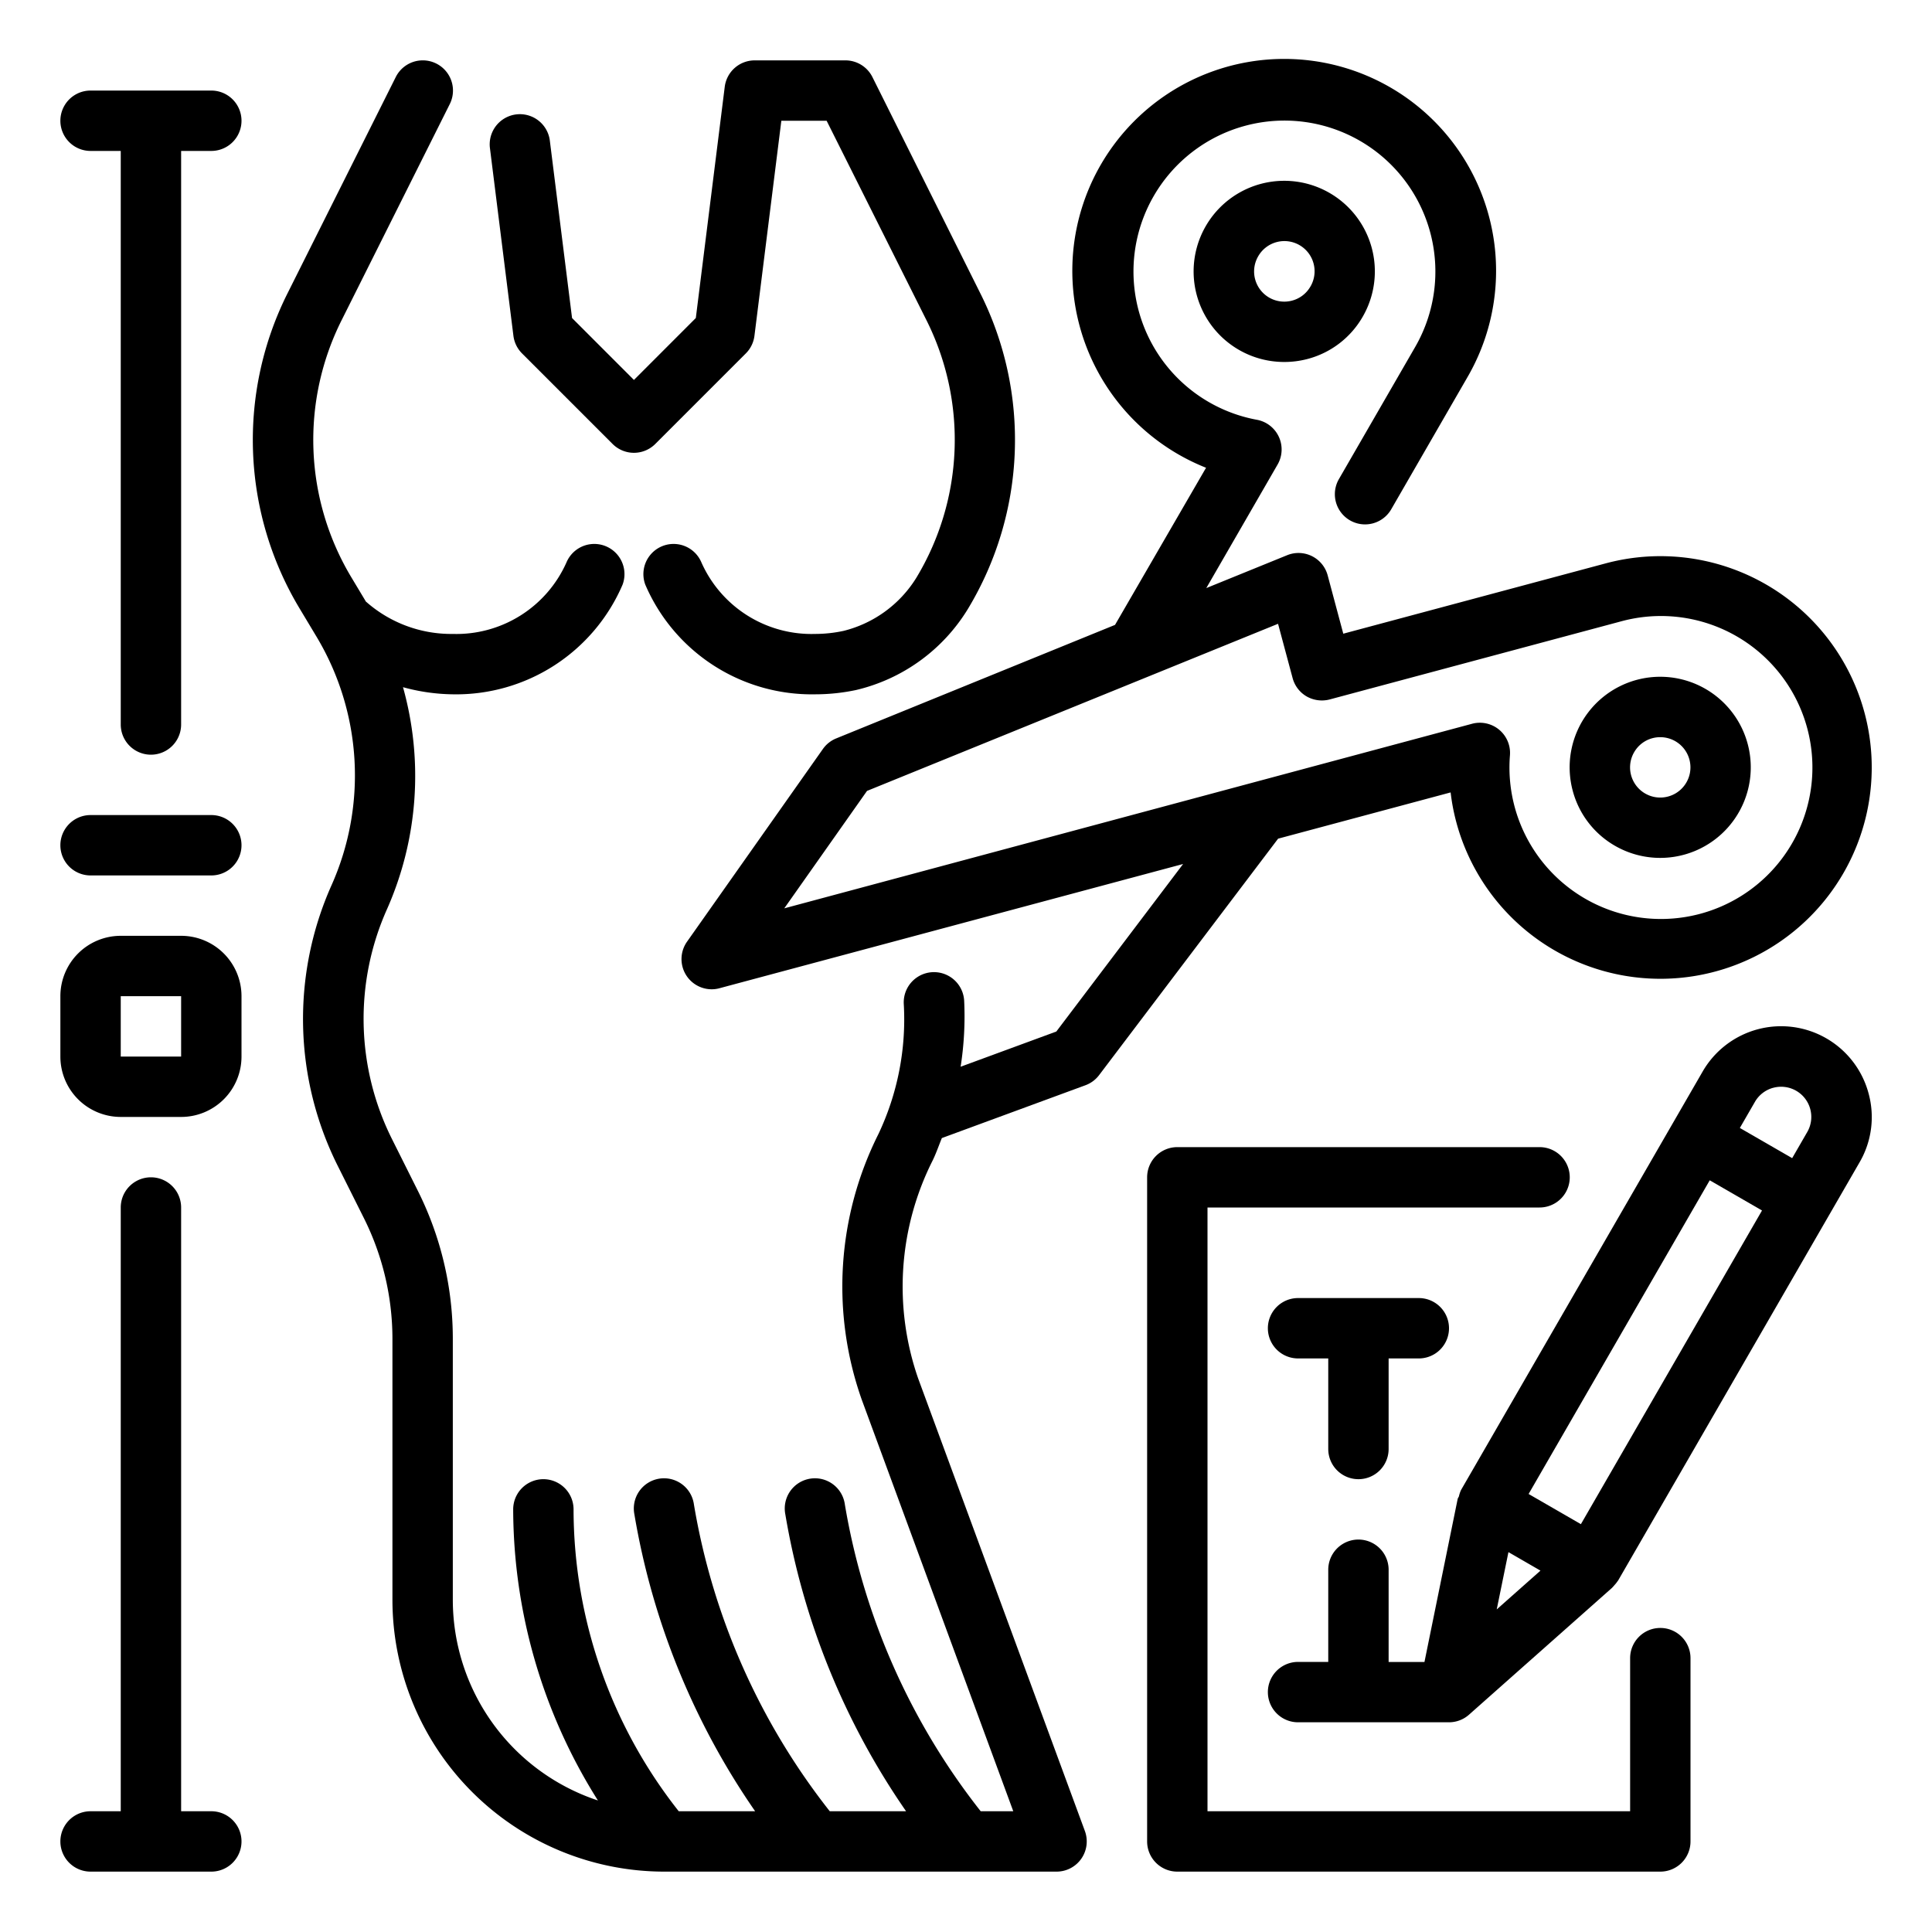 <?xml version="1.0"?>
<svg xmlns="http://www.w3.org/2000/svg" viewBox="0 0 64 64" width="512" height="512"><g id="Outline"><g><path d="M53.5,28.019A3,3,0,1,0,52.1,26.2,2.985,2.985,0,0,0,53.5,28.019Zm.633-3.1a.991.991,0,0,1,.608-.466A1.009,1.009,0,0,1,55,24.42a1,1,0,1,1-.868.5Z"/><path d="M45.142,10.491a3,3,0,0,0-5.2-3h0a3,3,0,0,0,2.593,4.5,3.019,3.019,0,0,0,.781-.1A2.98,2.98,0,0,0,45.142,10.491Zm-1.732-1a.993.993,0,0,1-.607.467,1,1,0,0,1-.76-.1,1,1,0,0,1-.365-1.366,1,1,0,1,1,1.732,1Z"/><path d="M31.2,37.7l4.757-1.75a1,1,0,0,0,.452-.335l5.93-7.833,5.715-1.532a6.82,6.82,0,0,0,.188.985,7,7,0,1,0,4.95-8.573l-8.694,2.33-.517-1.932a1,1,0,0,0-1.343-.668l-2.678,1.089,2.361-4.091a1,1,0,0,0-.684-1.484,4.995,4.995,0,0,1-3.419-7.411,5,5,0,1,1,8.661,5l-2.526,4.376a1,1,0,0,0,1.733,1l2.525-4.376a7.019,7.019,0,1,0-8.659,3L36.937,20.7,27.7,24.461a1,1,0,0,0-.441.351l-4.5,6.382a1,1,0,0,0,.817,1.577.962.962,0,0,0,.259-.035l15.357-4.115-4.2,5.55-3.17,1.166a10.837,10.837,0,0,0,.117-2.19,1,1,0,0,0-2,.116,8.868,8.868,0,0,1-.844,4.312,11.256,11.256,0,0,0-.551,8.784L33.566,60H32.487a22.411,22.411,0,0,1-4.5-10.164,1,1,0,1,0-1.972.328,24.375,24.375,0,0,0,4,9.836H27.487a22.411,22.411,0,0,1-4.5-10.164,1,1,0,1,0-1.972.328,24.385,24.385,0,0,0,4,9.836H22.484A16.169,16.169,0,0,1,19,50a1,1,0,0,0-2,0,18.135,18.135,0,0,0,2.807,9.643A7.009,7.009,0,0,1,15,53V44.334a10.94,10.94,0,0,0-1.149-4.869l-.866-1.732a8.9,8.9,0,0,1-.158-7.631,10.9,10.9,0,0,0,.523-7.338A6.472,6.472,0,0,0,15,23a6,6,0,0,0,5.624-3.633,1,1,0,0,0-1.86-.734A3.992,3.992,0,0,1,15,21a4.262,4.262,0,0,1-2.867-1.062l-.006,0-.477-.795a8.845,8.845,0,0,1-.328-8.547L14.9,3.447a1,1,0,0,0-1.79-.894L9.533,9.7a10.835,10.835,0,0,0,.4,10.471l.56.933a8.931,8.931,0,0,1,.486,8.228,10.865,10.865,0,0,0,.215,9.3l.866,1.731A8.948,8.948,0,0,1,13,44.334V53a9.01,9.01,0,0,0,9,9H35a1,1,0,0,0,.938-1.346L30.417,45.668a9.273,9.273,0,0,1,.481-7.231C31.013,38.2,31.1,37.944,31.2,37.7ZM28.721,26.2l13.616-5.536.483,1.8a1,1,0,0,0,.466.607,1.021,1.021,0,0,0,.759.1l9.66-2.589a5.018,5.018,0,1,1-3.686,4.438,1,1,0,0,0-1.256-1.044L25.98,30.09Z"/><path d="M17.293,11.707l3,3a1,1,0,0,0,1.414,0l3-3a1,1,0,0,0,.285-.583L25.883,4h1.5l3.3,6.593a8.842,8.842,0,0,1-.326,8.543A3.957,3.957,0,0,1,27.939,20.9,4.514,4.514,0,0,1,27,21a3.992,3.992,0,0,1-3.764-2.367,1,1,0,0,0-1.86.734A6,6,0,0,0,27,23a6.547,6.547,0,0,0,1.353-.141,5.936,5.936,0,0,0,3.712-2.69,10.835,10.835,0,0,0,.4-10.471L28.9,2.553A1,1,0,0,0,28,2H25a1,1,0,0,0-.992.876l-.958,7.659L21,12.586l-2.05-2.051-.739-5.9a1,1,0,0,0-1.984.248l.781,6.244A1,1,0,0,0,17.293,11.707Z"/><path d="M7,3H3A1,1,0,0,0,3,5H4V24a1,1,0,0,0,2,0V5H7A1,1,0,0,0,7,3Z"/><path d="M7,60H6V40a1,1,0,0,0-2,0V60H3a1,1,0,0,0,0,2H7a1,1,0,0,0,0-2Z"/><path d="M7,27H3a1,1,0,0,0,0,2H7a1,1,0,0,0,0-2Z"/><path d="M6,31H4a2,2,0,0,0-2,2v2a2,2,0,0,0,2,2H6a2,2,0,0,0,2-2V33A2,2,0,0,0,6,31ZM4,35V33H6v2Z"/><path d="M55,53.928a1,1,0,0,0-1,1V60H40V40H51a1,1,0,0,0,0-2H39a1,1,0,0,0-1,1V61a1,1,0,0,0,1,1H55a1,1,0,0,0,1-1V54.928A1,1,0,0,0,55,53.928Z"/><path d="M61.9,36.224a3,3,0,0,0-5.5-.724l-1,1.732-7,12.124a1.039,1.039,0,0,0-.071.21c-.01.032-.035.057-.042.09l-1.1,5.4H46V52a1,1,0,0,0-2,0v3.053H43a1,1,0,0,0,0,2h5a1,1,0,0,0,.663-.252L53.4,52.6c.006-.005.011-.013.017-.019a.913.913,0,0,0,.065-.073.972.972,0,0,0,.1-.125.355.355,0,0,0,.023-.031l7-12.124,1-1.732A2.974,2.974,0,0,0,61.9,36.224Zm-3.156-.19a1,1,0,0,1,.758.1h0a1,1,0,0,1,.366,1.365l-.5.866-1.733-1,.5-.866A1,1,0,0,1,58.741,36.034ZM49.969,51.416l1.061.613-1.449,1.285Zm2.4-.926-.866-.5-.866-.5,6-10.391.866.5.866.5Z"/><path d="M45,49a1,1,0,0,0,1-1V45h1a1,1,0,0,0,0-2H43a1,1,0,0,0,0,2h1v3A1,1,0,0,0,45,49Z"/></g></g></svg>
